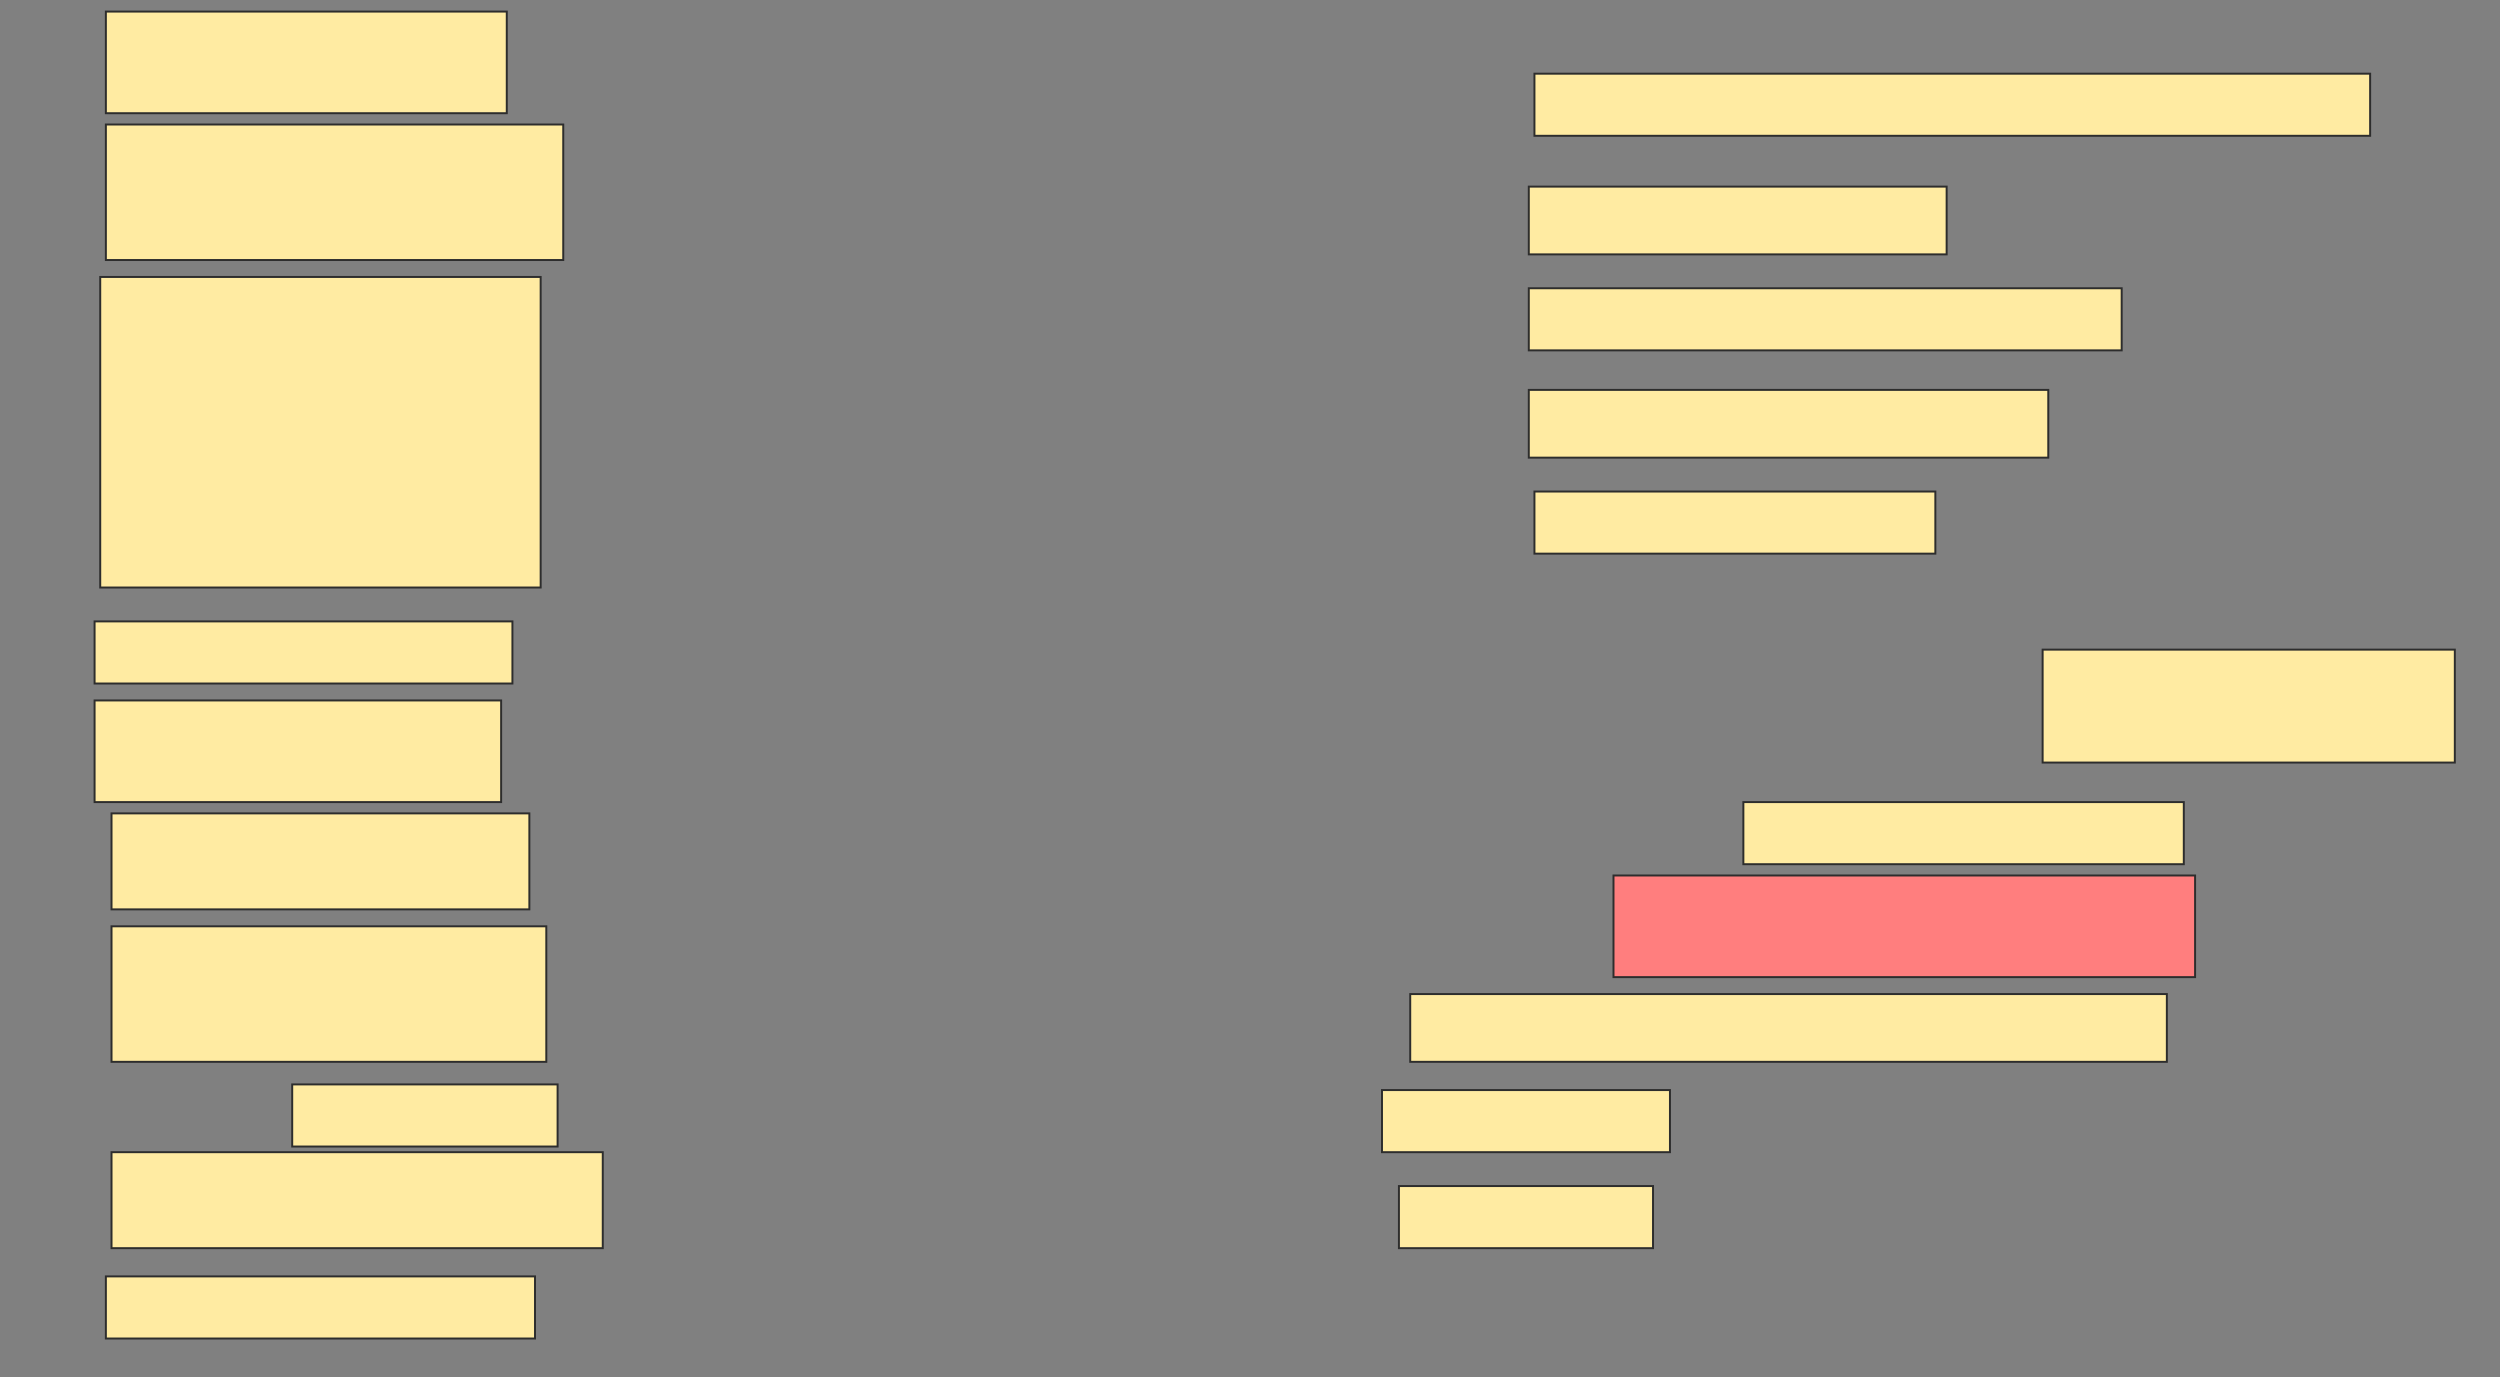 <svg height="697" width="1265" xmlns="http://www.w3.org/2000/svg">
 <rect width="100%" height="100%" fill="#808080" stroke="none"/>
 <!-- Created with Image Occlusion Enhanced -->
 <g>
  <title>Labels</title>
 </g>
 <g>
  <title>Masks</title>
  <rect fill="#FFEBA2" height="51.429" id="fdb3cb1b25a8478dbeb3495bba3f6970-ao-1" stroke="#2D2D2D" width="202.857" x="53.571" y="5.857"/>
  <rect fill="#FFEBA2" height="31.429" id="fdb3cb1b25a8478dbeb3495bba3f6970-ao-2" stroke="#2D2D2D" width="422.857" x="776.429" y="37.286"/>
  <rect fill="#FFEBA2" height="68.571" id="fdb3cb1b25a8478dbeb3495bba3f6970-ao-3" stroke="#2D2D2D" width="231.429" x="53.571" y="63"/>
  <rect fill="#FFEBA2" height="34.286" id="fdb3cb1b25a8478dbeb3495bba3f6970-ao-4" stroke="#2D2D2D" width="211.429" x="773.571" y="94.429"/>
  <rect fill="#FFEBA2" height="157.143" id="fdb3cb1b25a8478dbeb3495bba3f6970-ao-5" stroke="#2D2D2D" width="222.857" x="50.714" y="140.143"/>
  <rect fill="#FFEBA2" height="31.429" id="fdb3cb1b25a8478dbeb3495bba3f6970-ao-6" stroke="#2D2D2D" width="300" x="773.571" y="145.857"/>
  <rect fill="#FFEBA2" height="34.286" id="fdb3cb1b25a8478dbeb3495bba3f6970-ao-7" stroke="#2D2D2D" width="262.857" x="773.571" y="197.286"/>
  <rect fill="#FFEBA2" height="31.429" id="fdb3cb1b25a8478dbeb3495bba3f6970-ao-8" stroke="#2D2D2D" width="202.857" x="776.429" y="248.714"/>
  <rect fill="#FFEBA2" height="31.429" id="fdb3cb1b25a8478dbeb3495bba3f6970-ao-9" stroke="#2D2D2D" width="211.429" x="47.857" y="314.429"/>
  <rect fill="#FFEBA2" height="57.143" id="fdb3cb1b25a8478dbeb3495bba3f6970-ao-10" stroke="#2D2D2D" width="208.571" x="1033.571" y="328.714"/>
  <rect fill="#FFEBA2" height="51.429" id="fdb3cb1b25a8478dbeb3495bba3f6970-ao-11" stroke="#2D2D2D" width="205.714" x="47.857" y="354.429"/>
  <rect fill="#FFEBA2" height="31.429" id="fdb3cb1b25a8478dbeb3495bba3f6970-ao-12" stroke="#2D2D2D" width="222.857" x="882.143" y="405.857"/>
  <rect fill="#FFEBA2" height="48.571" id="fdb3cb1b25a8478dbeb3495bba3f6970-ao-13" stroke="#2D2D2D" width="211.429" x="56.429" y="411.571"/>
  <rect class="qshape" fill="#FF7E7E" height="51.429" id="fdb3cb1b25a8478dbeb3495bba3f6970-ao-14" stroke="#2D2D2D" width="294.286" x="816.429" y="443"/>
  <rect fill="#FFEBA2" height="68.571" id="fdb3cb1b25a8478dbeb3495bba3f6970-ao-15" stroke="#2D2D2D" width="220" x="56.429" y="468.714"/>
  <rect fill="#FFEBA2" height="34.286" id="fdb3cb1b25a8478dbeb3495bba3f6970-ao-16" stroke="#2D2D2D" width="382.857" x="713.571" y="503"/>
  <rect fill="#FFEBA2" height="31.429" id="fdb3cb1b25a8478dbeb3495bba3f6970-ao-17" stroke="#2D2D2D" width="134.286" x="147.857" y="548.714"/>
  <rect fill="#FFEBA2" height="31.429" id="fdb3cb1b25a8478dbeb3495bba3f6970-ao-18" stroke="#2D2D2D" width="145.714" x="699.286" y="551.571"/>
  <rect fill="#FFEBA2" height="48.571" id="fdb3cb1b25a8478dbeb3495bba3f6970-ao-19" stroke="#2D2D2D" width="248.571" x="56.429" y="583"/>
  <rect fill="#FFEBA2" height="31.429" id="fdb3cb1b25a8478dbeb3495bba3f6970-ao-20" stroke="#2D2D2D" width="128.571" x="707.857" y="600.143"/>
  <rect fill="#FFEBA2" height="31.429" id="fdb3cb1b25a8478dbeb3495bba3f6970-ao-21" stroke="#2D2D2D" width="217.143" x="53.571" y="645.857"/>
 </g>
</svg>